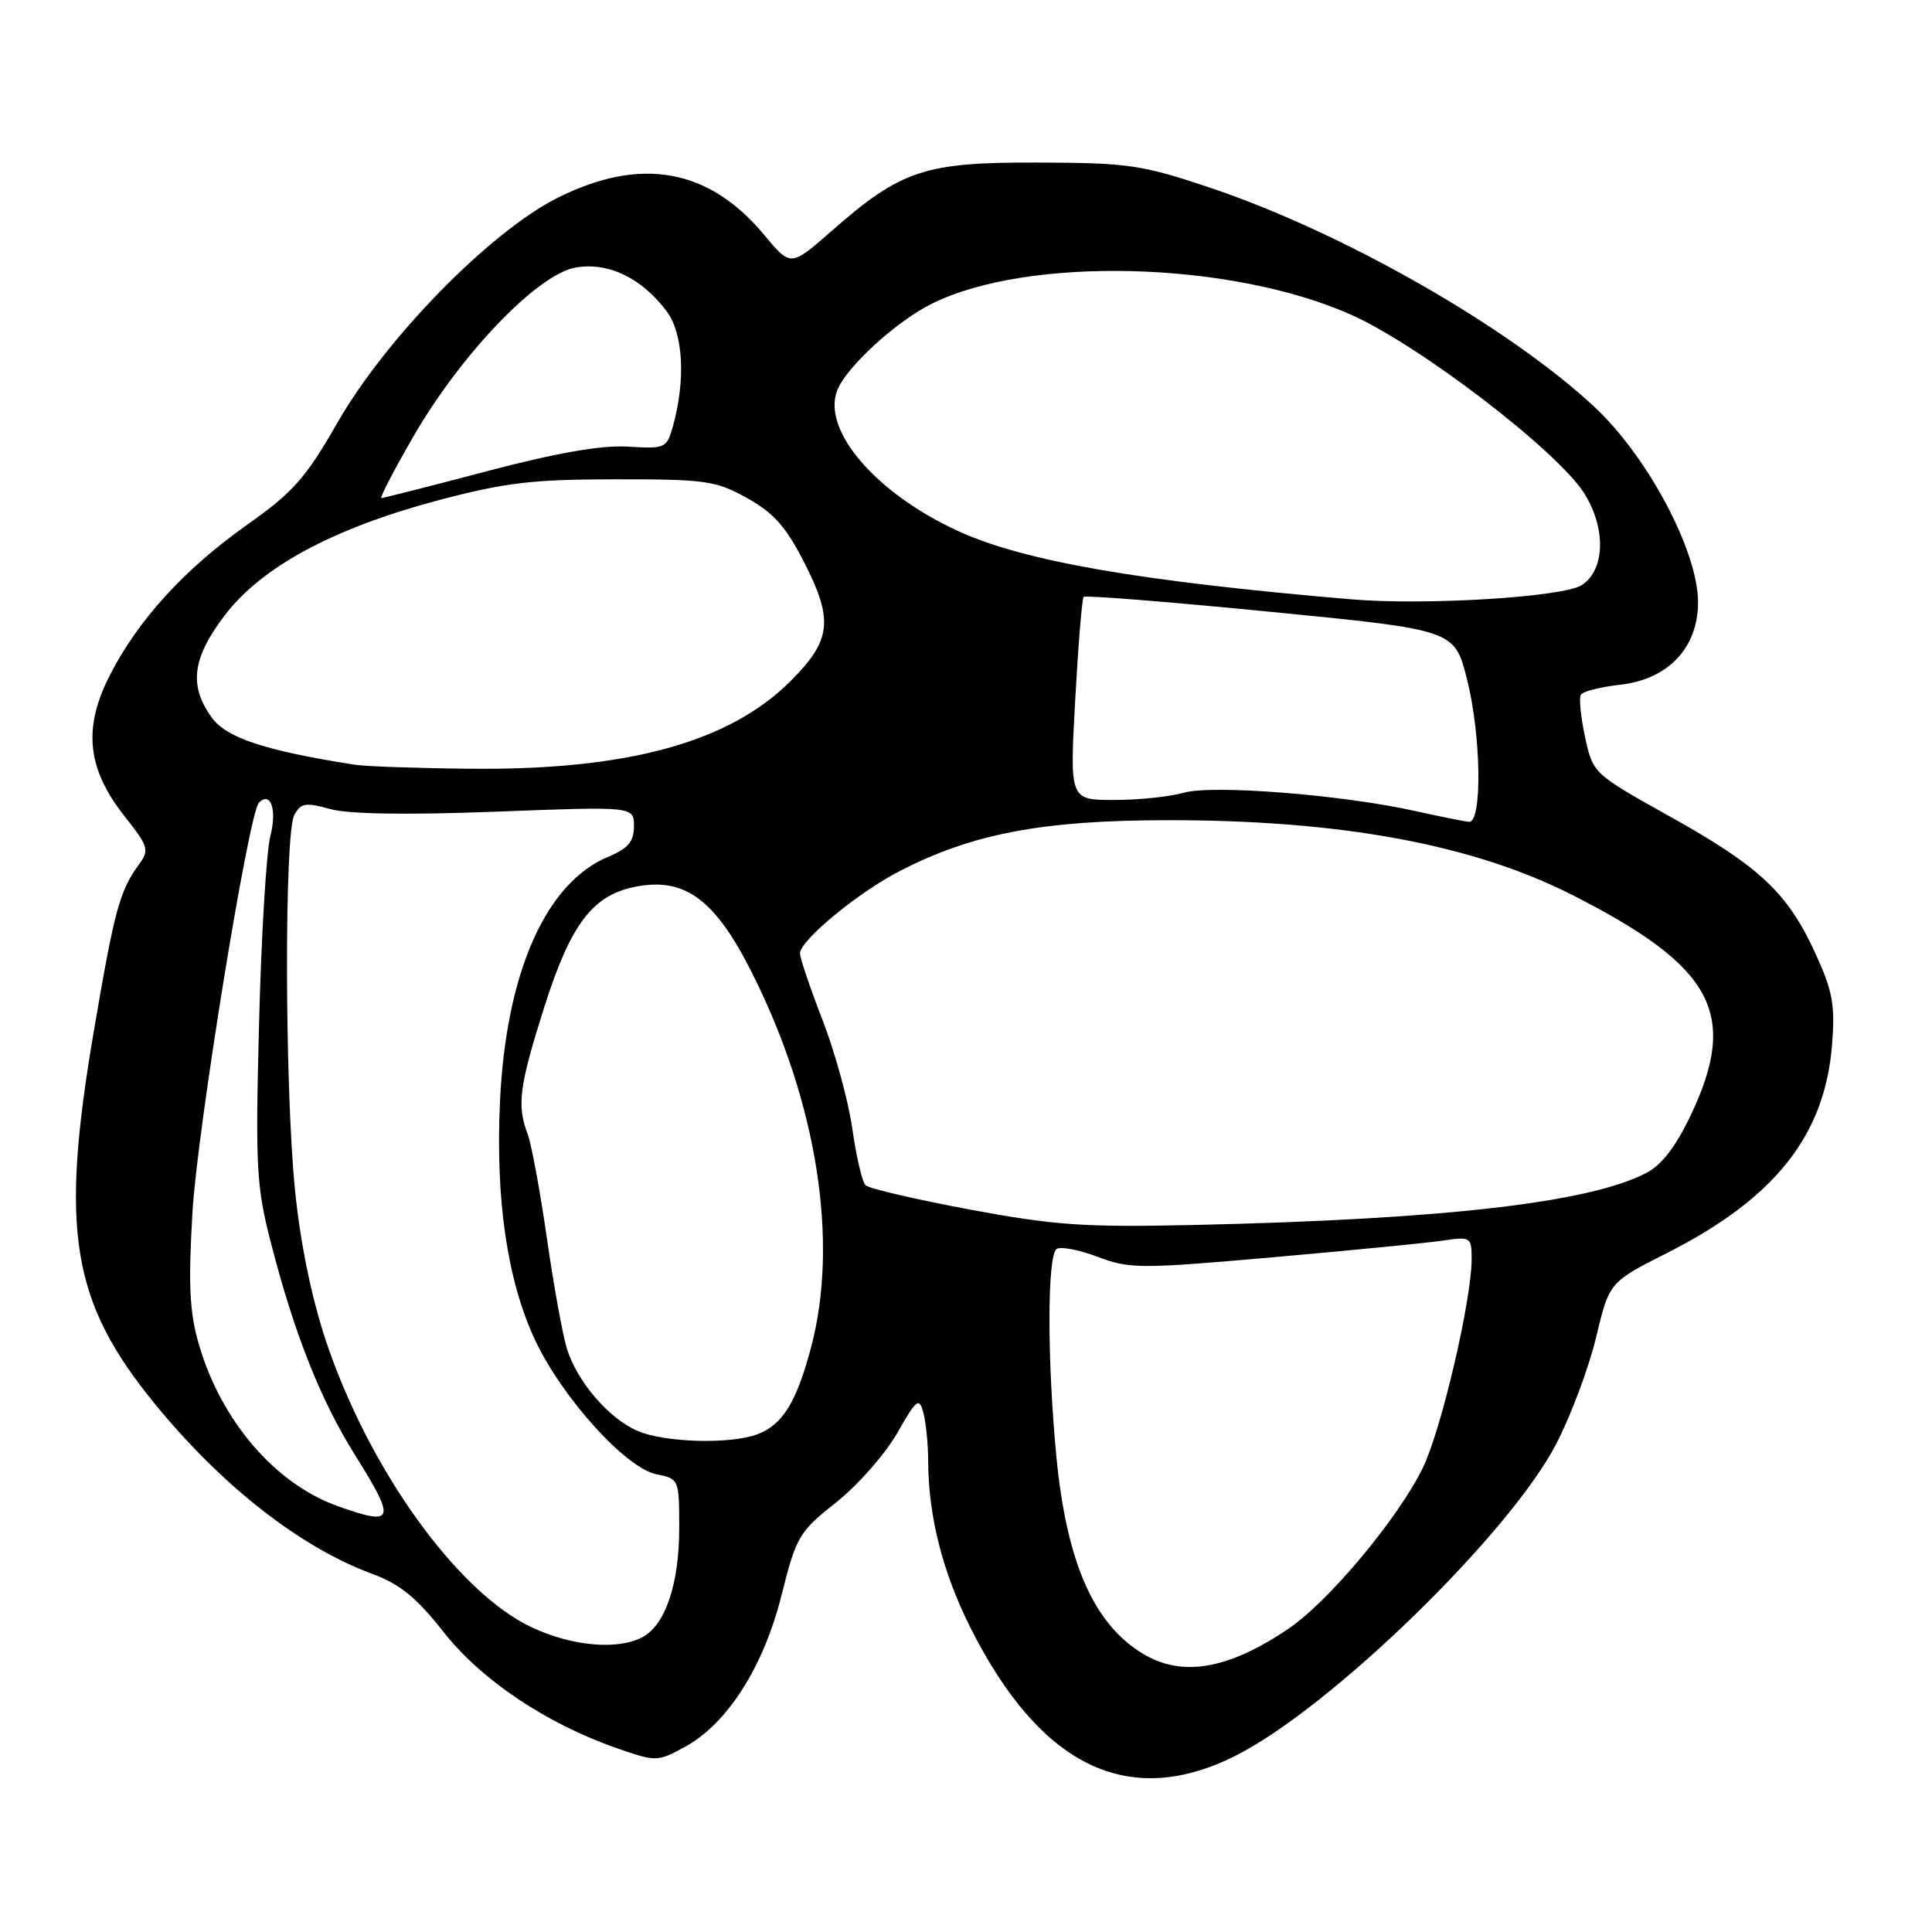 <?xml version="1.0" encoding="UTF-8" standalone="no"?>
<!DOCTYPE svg PUBLIC "-//W3C//DTD SVG 1.1//EN" "http://www.w3.org/Graphics/SVG/1.1/DTD/svg11.dtd" >
<svg xmlns="http://www.w3.org/2000/svg" xmlns:xlink="http://www.w3.org/1999/xlink" version="1.1" viewBox="0 0 256 256">
 <g >
 <path fill="currentColor"
d=" M 163.80 232.60 C 176.43 226.20 200.05 203.21 206.21 191.32 C 208.16 187.57 210.53 181.22 211.49 177.20 C 213.24 169.90 213.24 169.90 220.87 166.04 C 235.16 158.81 241.79 150.47 242.75 138.50 C 243.18 133.17 242.85 131.36 240.57 126.37 C 236.90 118.33 233.20 114.84 221.29 108.20 C 211.10 102.51 211.08 102.49 210.03 97.67 C 209.46 95.01 209.20 92.48 209.47 92.05 C 209.74 91.62 212.09 91.02 214.69 90.73 C 221.05 90.01 225.00 85.83 225.00 79.81 C 225.00 73.02 218.30 60.42 211.18 53.83 C 199.65 43.15 177.71 30.67 160.13 24.80 C 151.30 21.84 149.42 21.57 137.50 21.54 C 122.48 21.49 119.42 22.51 110.14 30.65 C 104.77 35.35 104.77 35.35 101.27 31.14 C 93.94 22.32 84.94 20.69 73.91 26.20 C 64.95 30.68 51.11 44.81 44.67 56.08 C 40.52 63.32 38.83 65.24 32.78 69.51 C 24.40 75.43 18.23 82.21 14.49 89.60 C 10.98 96.55 11.56 101.90 16.51 108.16 C 19.65 112.12 19.81 112.64 18.45 114.49 C 15.85 118.05 15.18 120.50 12.44 136.59 C 7.91 163.14 9.45 172.49 20.56 186.07 C 29.44 196.93 39.83 205.05 49.31 208.54 C 53.00 209.90 55.19 211.69 58.77 216.24 C 63.79 222.63 72.42 228.41 81.78 231.66 C 86.95 233.45 87.12 233.45 90.72 231.49 C 96.36 228.43 101.17 220.90 103.56 211.36 C 105.52 203.56 105.88 202.96 110.80 199.07 C 113.65 196.81 117.27 192.70 118.86 189.93 C 121.47 185.35 121.79 185.10 122.35 187.19 C 122.69 188.46 122.98 191.35 122.99 193.61 C 123.01 200.90 124.90 208.33 128.60 215.70 C 137.88 234.15 149.62 239.79 163.80 232.60 Z  M 151.39 219.10 C 144.91 215.15 141.34 207.01 139.99 193.14 C 138.74 180.25 138.75 166.27 140.02 165.49 C 140.59 165.14 143.05 165.62 145.49 166.55 C 149.66 168.14 151.10 168.14 168.72 166.59 C 179.05 165.68 189.19 164.69 191.25 164.38 C 194.87 163.84 195.00 163.93 195.00 166.80 C 195.00 172.28 190.99 189.44 188.53 194.50 C 185.29 201.15 176.12 212.14 170.79 215.77 C 162.76 221.23 156.61 222.28 151.39 219.10 Z  M 70.50 215.65 C 60.61 211.05 48.79 194.57 43.13 177.50 C 41.24 171.78 39.76 164.52 39.08 157.58 C 37.72 143.83 37.67 110.49 38.99 108.01 C 39.86 106.40 40.47 106.29 43.74 107.20 C 46.17 107.88 53.94 108.00 65.75 107.55 C 84.00 106.85 84.00 106.85 84.00 109.48 C 84.00 111.52 83.24 112.42 80.59 113.53 C 72.30 116.99 67.04 128.90 66.25 146.00 C 65.65 159.00 67.22 169.66 70.87 177.50 C 74.44 185.15 82.91 194.53 86.98 195.35 C 89.97 195.94 90.00 196.01 90.00 202.51 C 90.00 209.86 88.17 215.30 85.15 216.92 C 81.88 218.67 75.86 218.15 70.50 215.65 Z  M 44.75 199.57 C 36.46 196.61 29.30 188.28 26.36 178.16 C 25.11 173.87 24.94 170.30 25.50 160.64 C 26.15 149.65 32.95 107.72 34.31 106.36 C 35.86 104.80 36.72 107.27 35.83 110.74 C 35.30 112.81 34.62 123.95 34.33 135.50 C 33.83 154.78 33.96 157.18 35.94 164.85 C 39.02 176.78 42.50 185.56 47.05 192.81 C 52.53 201.56 52.29 202.26 44.75 199.57 Z  M 84.45 189.59 C 80.67 187.95 76.51 183.11 75.14 178.78 C 74.57 176.97 73.37 170.37 72.47 164.10 C 71.57 157.83 70.42 151.61 69.92 150.29 C 68.46 146.46 68.80 143.92 72.12 133.44 C 75.63 122.39 78.56 118.55 84.33 117.47 C 90.83 116.25 94.81 119.24 99.72 129.06 C 108.28 146.14 111.17 164.56 107.48 178.50 C 105.56 185.76 103.71 188.78 100.38 190.04 C 96.81 191.40 88.04 191.16 84.45 189.59 Z  M 128.50 160.27 C 121.35 158.93 115.14 157.49 114.70 157.06 C 114.25 156.64 113.46 153.27 112.94 149.58 C 112.42 145.90 110.64 139.42 109.00 135.19 C 107.36 130.96 106.01 126.97 106.00 126.33 C 106.00 124.60 113.78 118.19 119.35 115.35 C 128.92 110.45 138.13 108.71 154.50 108.68 C 177.55 108.64 195.11 111.87 208.36 118.60 C 227.04 128.09 230.40 134.31 224.07 147.69 C 222.06 151.94 220.20 154.36 218.11 155.44 C 210.53 159.36 191.45 161.56 158.50 162.31 C 143.68 162.64 139.83 162.38 128.50 160.27 Z  M 187.50 107.46 C 177.84 105.31 160.66 103.95 156.86 105.04 C 155.02 105.57 150.86 106.00 147.63 106.00 C 141.74 106.00 141.74 106.00 142.47 92.75 C 142.87 85.46 143.37 79.32 143.59 79.09 C 143.81 78.86 154.95 79.75 168.36 81.07 C 192.73 83.46 192.73 83.46 194.38 89.98 C 196.27 97.41 196.43 109.06 194.64 108.90 C 194.01 108.84 190.80 108.19 187.50 107.46 Z  M 47.00 101.33 C 35.04 99.45 29.97 97.77 28.02 95.03 C 25.01 90.81 25.48 87.20 29.76 81.56 C 34.63 75.13 44.15 70.00 58.00 66.31 C 66.91 63.95 70.47 63.52 81.50 63.51 C 93.51 63.50 94.84 63.69 99.00 66.00 C 102.54 67.97 104.16 69.81 106.63 74.66 C 110.46 82.21 110.14 84.86 104.75 90.25 C 96.61 98.39 83.04 102.09 62.16 101.86 C 55.20 101.79 48.38 101.55 47.00 101.33 Z  M 179.00 79.41 C 151.06 77.03 135.79 74.38 127.07 70.42 C 116.11 65.43 108.86 57.03 110.94 51.72 C 112.16 48.61 118.74 42.59 123.50 40.23 C 136.23 33.92 162.93 34.60 178.89 41.64 C 188.03 45.67 206.48 59.81 209.98 65.46 C 212.83 70.08 212.66 75.52 209.61 77.52 C 207.16 79.12 188.89 80.25 179.00 79.41 Z  M 54.78 57.83 C 61.08 46.92 71.20 36.37 76.23 35.46 C 80.56 34.68 85.04 36.82 88.36 41.28 C 90.54 44.21 90.87 50.37 89.16 56.50 C 88.35 59.39 88.14 59.49 83.21 59.18 C 79.72 58.97 73.82 59.99 64.55 62.43 C 57.09 64.40 50.78 66.00 50.53 66.00 C 50.28 66.00 52.19 62.32 54.78 57.83 Z "/>
</g>
</svg>